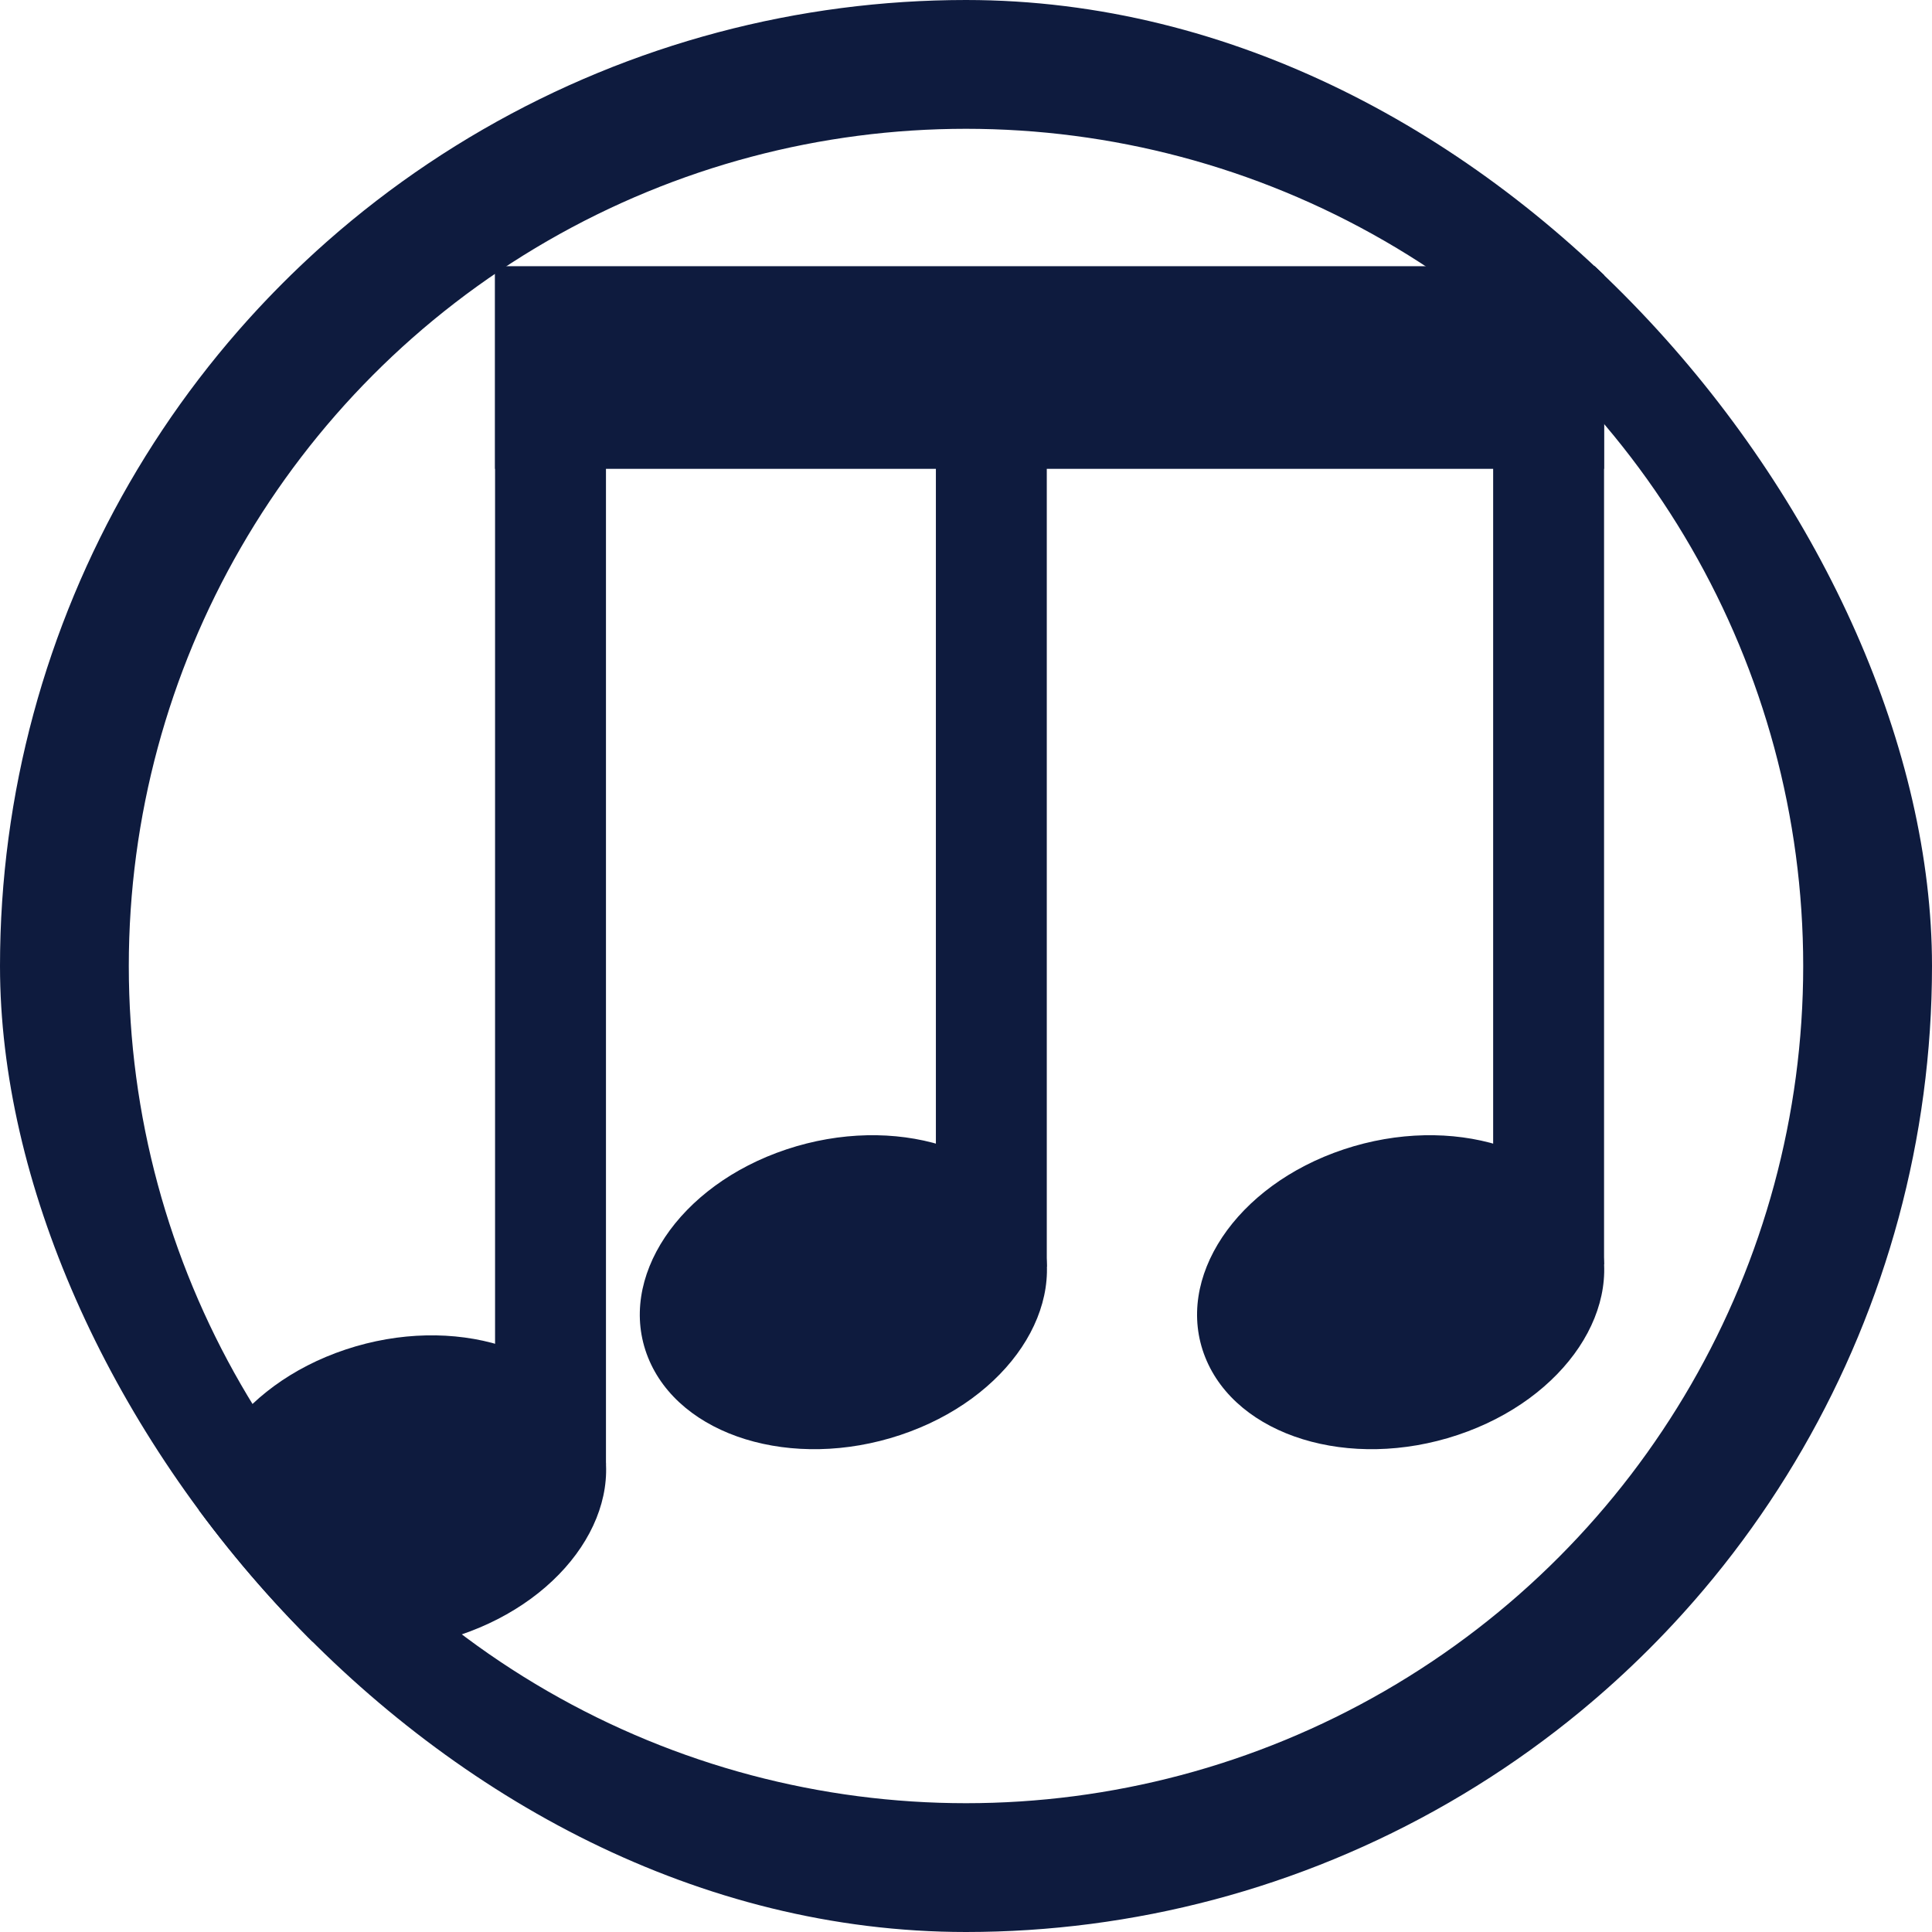 <svg width="900" height="900" viewBox="0 0 900 900" fill="none" xmlns="http://www.w3.org/2000/svg">
<g clip-path="url(#clip0_27_9)">
<ellipse rx="95.925" ry="71.623" transform="matrix(0.949 -0.316 0.37 0.929 392.878 601.958)" fill="#0e1b3e"/>
<ellipse rx="95.925" ry="71.623" transform="matrix(0.949 -0.316 0.37 0.929 652.474 601.958)" fill="#0e1b3e"/>
<ellipse rx="95.925" ry="71.623" transform="matrix(0.949 -0.316 0.37 0.929 187.526 695.189)" fill="#0e1b3e"/>
<rect x="230.621" y="125.18" width="51.661" height="557.028" fill="#0e1b3e"/>
<rect x="695.569" y="124" width="51.661" height="464.976" fill="#0e1b3e"/>
<rect x="230.621" y="124" width="516.609" height="94.412" fill="#0e1b3e"/>
<rect x="435.973" y="125.18" width="51.661" height="464.976" fill="#0e1b3e"/>
<circle cx="450" cy="450" r="420" stroke="#0e1b3e" stroke-width="60"/>
</g>
<defs>
<clipPath id="clip0_27_9">
<rect width="900" height="900" rx="450" fill="white"/>
</clipPath>
</defs>
</svg>
